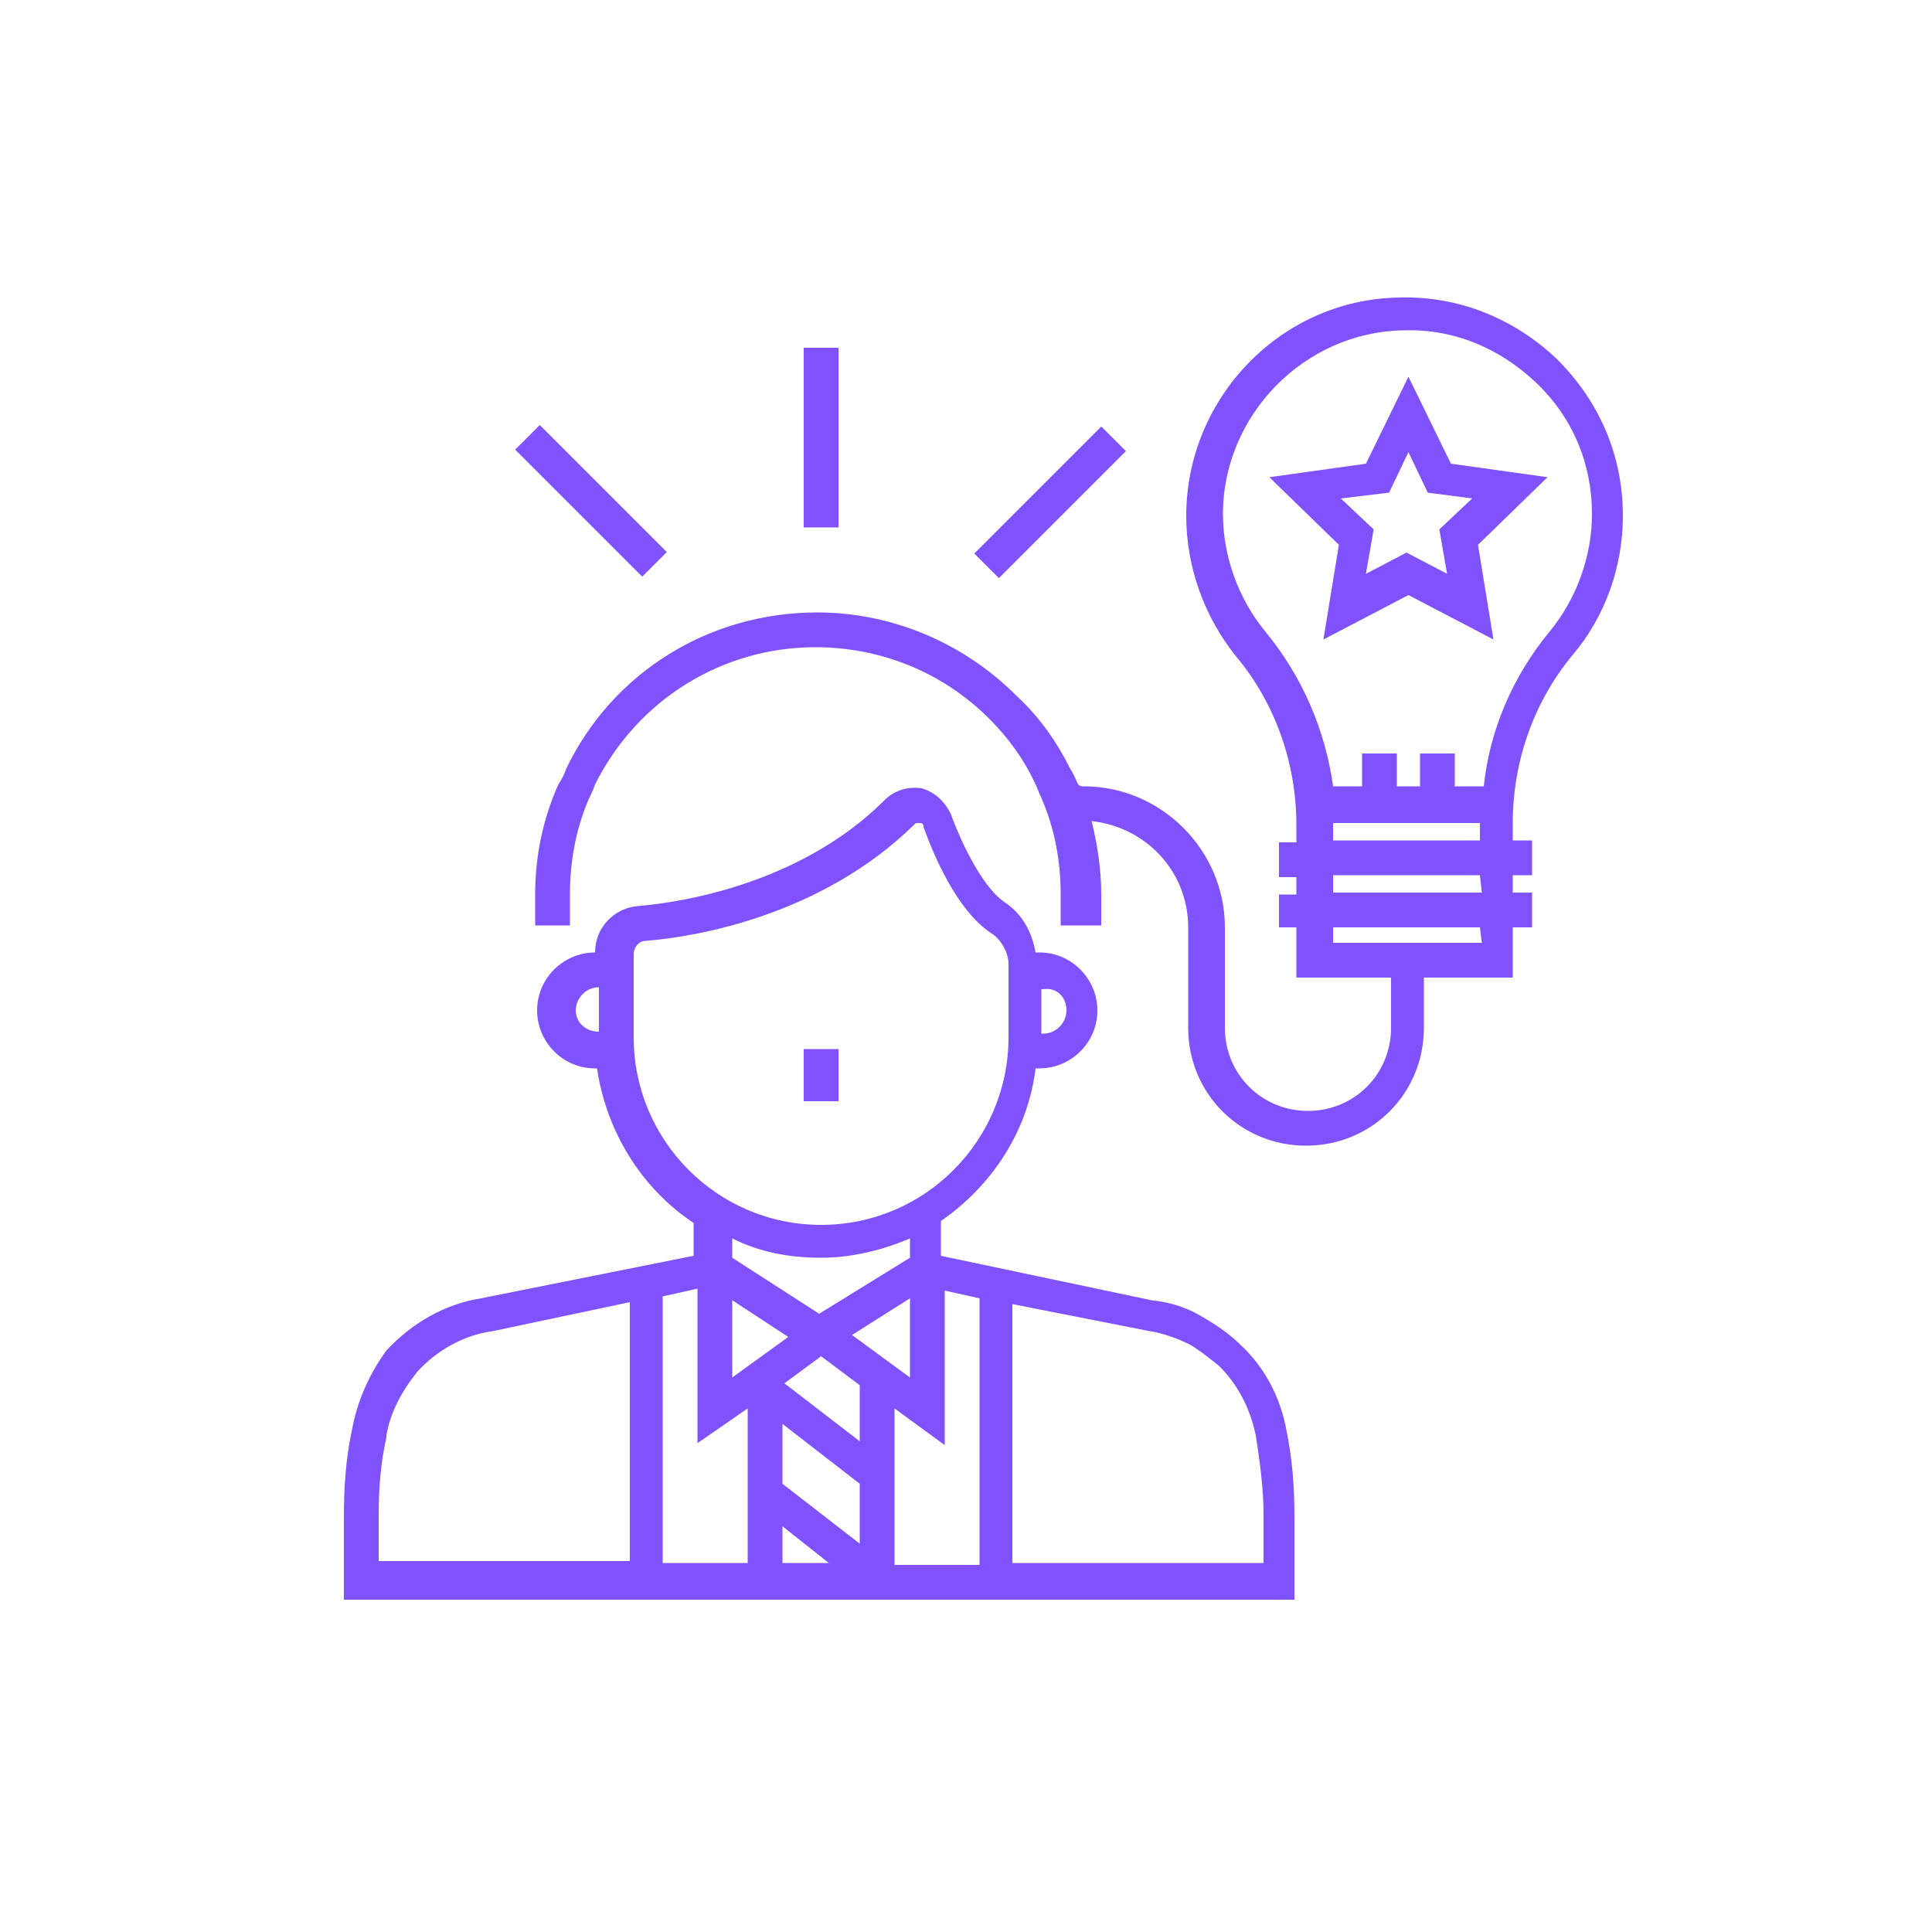 <?xml version="1.0" encoding="utf-8"?>
<!-- Generator: Adobe Illustrator 25.0.1, SVG Export Plug-In . SVG Version: 6.00 Build 0)  -->
<svg version="1.1" fill="#8052FD" id="Layer_1" xmlns="http://www.w3.org/2000/svg" xmlns:xlink="http://www.w3.org/1999/xlink" x="0px" y="0px"
	 viewBox="0 0 100 100" style="enable-background:new 0 0 100 100;" xml:space="preserve">

	
	


<g>
	<g>
		<path d="M55.8,40.6c-0.1-0.2-0.2-0.5-0.4-0.8c-0.7-1.4-1.6-2.7-2.8-3.8c-2.7-2.7-6.4-4.3-10.3-4.3
			c-5.6,0-10.6,3.1-13,8.1c-0.1,0.3-0.2,0.5-0.4,0.8c-0.8,1.8-1.2,3.7-1.2,5.7v1.6h1.8v-1.6c0-1.7,0.3-3.4,1-5
			c0.1-0.2,0.2-0.4,0.3-0.7c2.2-4.4,6.6-7.1,11.4-7.1c3.4,0,6.6,1.3,9,3.7c1,1,1.8,2.1,2.4,3.4c0.1,0.2,0.2,0.5,0.3,0.7
			c0.7,1.6,1,3.3,1,5v1.6H57v-1.6c0-1.3-0.2-2.6-0.5-3.8c2.8,0.3,5,2.6,5,5.5v5.2c0,3.4,2.7,6.1,6.1,6.1s6.1-2.7,6.1-6.1v-2.6h4.6
			V48h1v-1.8h-1v-0.9h1v-1.8h-1v-0.9c0-3.2,1.1-6.3,3.1-8.7c1.7-2,2.6-4.6,2.6-7.2c0-3.1-1.2-5.9-3.4-8.1c-2.2-2.1-5.1-3.3-8.2-3.2
			c-6.1,0.1-11,5.2-11,11.3c0,2.6,0.9,5.2,2.6,7.3c2,2.4,3.1,5.5,3.1,8.7v0.9h-0.9v1.8h0.9v0.9h-0.9V48h0.9v2.6H72v2.6
			c0,2.4-1.9,4.3-4.3,4.3s-4.3-1.9-4.3-4.3V48c0-4-3.3-7.3-7.3-7.3C56,40.7,55.9,40.7,55.8,40.6z M65.5,32.7
			c-1.4-1.7-2.2-3.9-2.2-6.1c0-5.1,4.2-9.4,9.3-9.5c2.6-0.1,5,0.9,6.9,2.7c1.9,1.8,2.9,4.2,2.9,6.8c0,2.2-0.8,4.4-2.2,6.1
			c-1.9,2.3-3.1,5.1-3.4,8h-1.5V39h-1.8v1.7h-1.2V39h-1.8v1.7H69C68.6,37.8,67.4,35,65.5,32.7z M76.7,48.8H69V48h7.6L76.7,48.8
			L76.7,48.8z M76.7,46.2H69v-0.9h7.6L76.7,46.2L76.7,46.2z M69,43.5v-0.9l0,0h7.6l0,0v0.9H69L69,43.5z"/>
		<rect x="41.6" y="54.3" width="1.8" height="2.7"/>
		<rect x="41.6" y="18" width="1.8" height="9.3"/>
		
			<rect x="49.7" y="25.1" transform="matrix(0.707 -0.707 0.707 0.707 -2.455 46.044)" width="9.3" height="1.8"/>
		
			<rect x="29.7" y="21.3" transform="matrix(0.707 -0.707 0.707 0.707 -9.392 29.21)" width="1.8" height="9.3"/>
		<path d="M68.5,33.1l4.4-2.3l4.4,2.3l-0.8-4.9l3.6-3.5l-5-0.7l-2.2-4.5L70.7,24l-5,0.7l3.6,3.5L68.5,33.1z M71.9,25.5
			l1-2.1l1,2.1l2.3,0.3l-1.7,1.6l0.4,2.3l-2.1-1.1l-2.1,1.1l0.4-2.3l-1.7-1.6L71.9,25.5z"/>
		<path d="M18.2,74.1c-0.3,1.4-0.4,2.9-0.4,4.4v4.3H67v-4.3c0-1.5-0.1-2.9-0.4-4.4c-0.3-1.7-1.1-3.3-2.4-4.5
			c-0.5-0.5-1.2-1-1.9-1.4c-0.8-0.5-1.7-0.8-2.7-0.9L48.7,65v-1.8c2.6-1.8,4.5-4.6,4.9-7.9c0.1,0,0.1,0,0.2,0c1.6,0,3-1.3,3-3
			c0-1.6-1.3-3-3-3c-0.1,0-0.1,0-0.2,0c-0.2-1.1-0.7-2-1.6-2.6l0,0c-1.3-0.9-2.4-3.5-2.8-4.6c-0.3-0.6-0.8-1.1-1.5-1.3
			c-0.7-0.1-1.4,0.1-1.9,0.6c-4.3,4.3-10.4,5.3-12.8,5.5c-1.2,0.1-2.2,1.1-2.2,2.4l0,0c-1.6,0-3,1.3-3,3c0,1.6,1.3,3,3,3h0.1
			c0.5,3.3,2.3,6.2,5,8V65l-11,2.2c-1.9,0.3-3.6,1.3-4.9,2.7C19.2,71,18.5,72.4,18.2,74.1L18.2,74.1z M55.2,52.3
			c0,0.6-0.5,1.2-1.2,1.2h-0.1v-2.3H54C54.7,51.1,55.2,51.6,55.2,52.3z M42.5,70.2l2,1.5v2.9l-3.9-3L42.5,70.2z M40.5,73.7l4,3.1
			v3.1l-4-3.1V73.7z M40.5,79l2.4,1.9h-2.4V79z M46.3,72.9l2.6,1.9v-8l1.8,0.4V81h-4.4C46.3,81,46.3,72.9,46.3,72.9z M47.1,71.3
			l-3-2.2l3-1.9V71.3z M37.9,71.3v-4l2.9,1.9L37.9,71.3z M38.7,72.9v8h-4.4V67.1l1.8-0.4v8L38.7,72.9z M59.5,68.9
			c0.7,0.1,1.5,0.4,2.1,0.7c0.5,0.3,1,0.7,1.5,1.1c1,1,1.6,2.2,1.9,3.6c0.2,1.3,0.4,2.7,0.4,4.1v2.5h-13V67.5L59.5,68.9L59.5,68.9z
			 M29.8,52.3c0-0.6,0.5-1.2,1.2-1.2l0,0v2.3l0,0C30.3,53.4,29.8,52.9,29.8,52.3z M32.8,53.7v-4.3c0-0.4,0.3-0.7,0.6-0.7
			c2.6-0.2,9.1-1.3,13.9-6c0.1-0.1,0.1-0.1,0.2-0.1c0,0,0,0,0.1,0s0.2,0,0.2,0.2c0.5,1.4,1.7,4.3,3.5,5.5l0,0c0.5,0.3,0.9,1,0.9,1.6
			v3.8c0,5.3-4.3,9.7-9.7,9.7S32.8,59,32.8,53.7z M42.5,65.1c1.6,0,3.2-0.4,4.6-1v1L42.4,68l-4.5-2.9v-1
			C39.3,64.8,40.8,65.1,42.5,65.1z M19.6,78.4c0-1.3,0.1-2.7,0.4-4v-0.1c0.2-1.2,0.8-2.3,1.6-3.3c1-1.1,2.4-1.9,3.9-2.1l7.1-1.5
			v13.4h-13C19.6,80.9,19.6,78.4,19.6,78.4z"/>
	</g>
</g>
</svg>
